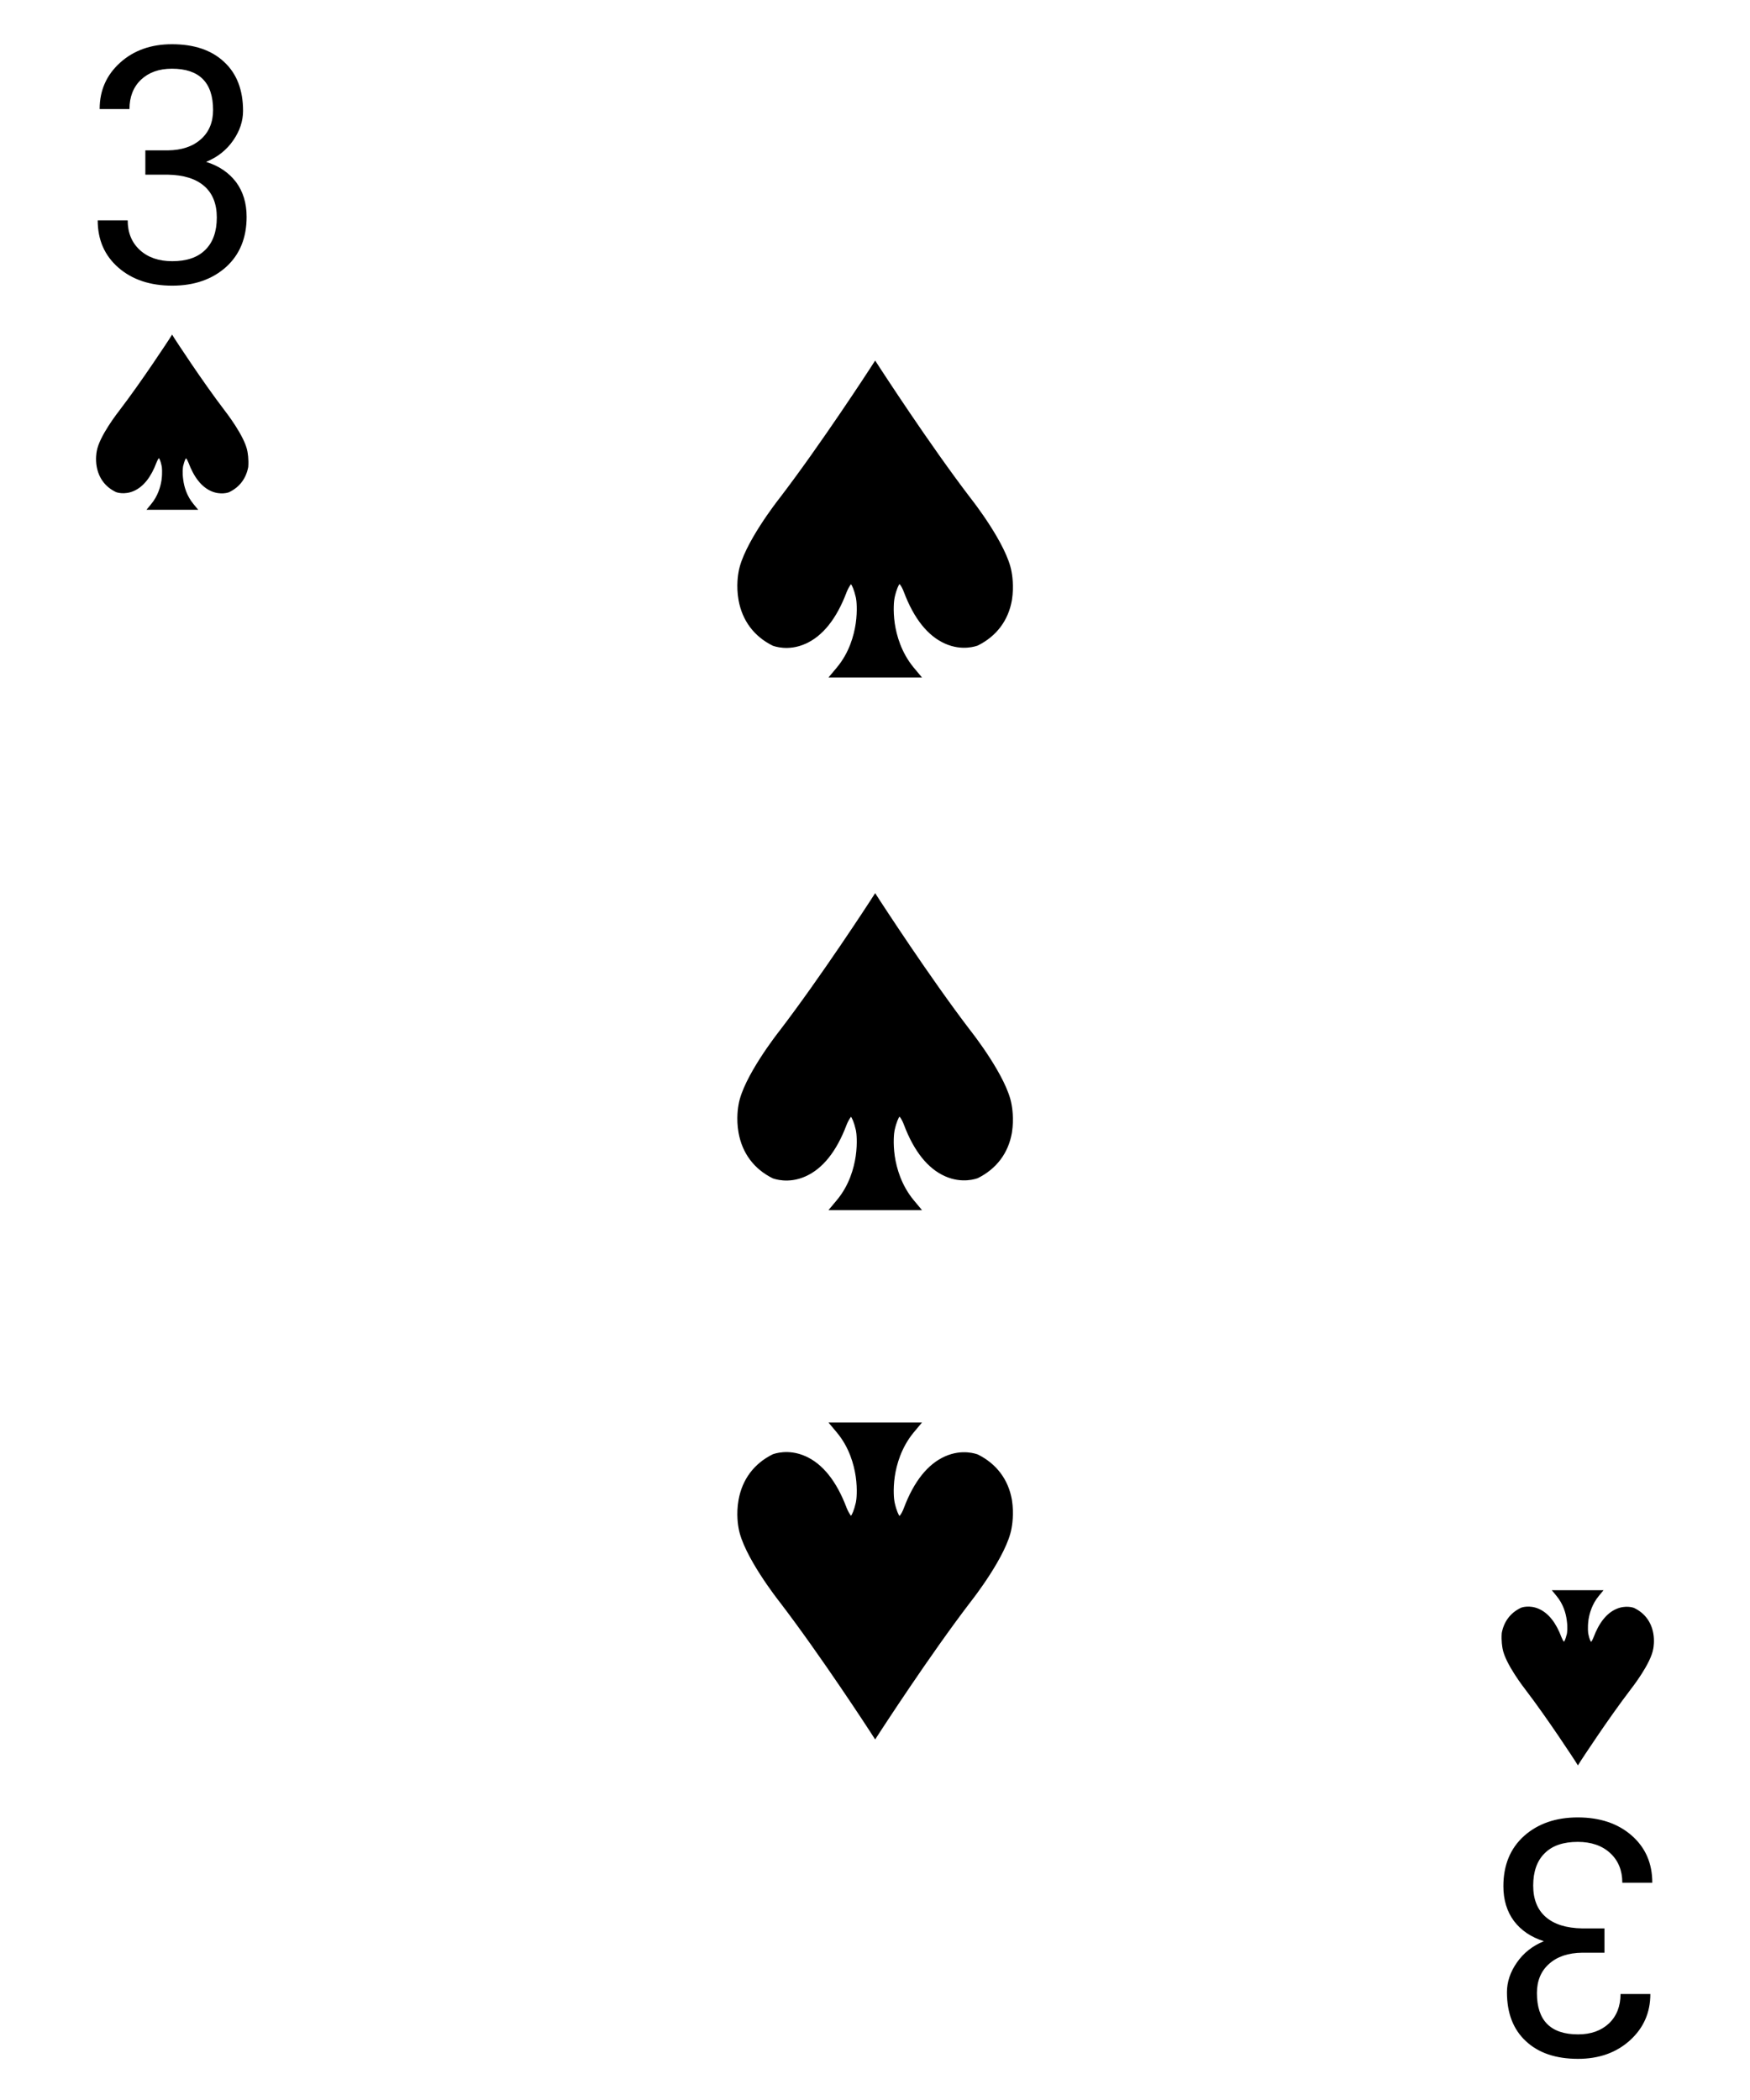 <?xml version="1.0" encoding="utf-8"?>
<!-- Generator: Adobe Illustrator 18.1.0, SVG Export Plug-In . SVG Version: 6.00 Build 0)  -->
<svg version="1.1" id="Layer_10" xmlns="http://www.w3.org/2000/svg" xmlns:xlink="http://www.w3.org/1999/xlink" x="0px" y="0px"
	 viewBox="0 0 1080 1296" enable-background="new 0 0 1080 1296" xml:space="preserve">
<path d="M624.3,353c-2.8-16.9-24.2-44.2-25.4-45.7c-25.4-33.2-55.4-79.6-55.7-80l-3.1-4.8l-3.1,4.8c-0.3,0.5-30.4,46.8-55.8,80
	c-1.2,1.5-22.6,28.8-25.4,45.7c-0.2,1.1-1.6,8.5,0,17.4c2.3,12.7,9.6,22.4,21.1,28.1l0.3,0.1c0.4,0.1,9.2,3.5,19.9-1.3
	c10.6-4.7,19.2-15.4,25.4-31.9c0.7-1.8,1.9-3.9,2.7-4.9c0.6,0.9,1.8,3.1,3,8.3l0,0.1c0,0.2,0.1,0.3,0.1,0.5c0.2,0.9,1,7-0.2,15.4
	c-1.1,7.3-3.9,17.9-11.7,27.2l-5.1,6.1l57.7,0l-5.1-6.1c-7.7-9.3-10.6-19.9-11.7-27.2c-1.2-8.4-0.4-14.5-0.2-15.4
	c0-0.2,0.1-0.3,0.1-0.5l0-0.1c1.2-5.3,2.4-7.5,3-8.4c0.9,0.9,2,3,2.7,4.9c6.2,16.5,14.8,27.2,25.4,31.9c10.7,4.8,19.5,1.4,19.9,1.3
	l0.3-0.1c11.5-5.7,18.9-15.4,21.1-28.1C625.9,361.5,624.5,354.1,624.3,353z"/>
<path d="M624.3,681.7c-2.8-16.9-24.2-44.2-25.4-45.7c-25.4-33.2-55.4-79.6-55.7-80l-3.1-4.8l-3.1,4.8c-0.3,0.5-30.4,46.8-55.8,80
	c-1.2,1.5-22.6,28.8-25.4,45.7c-0.2,1.1-1.6,8.5,0,17.4c2.3,12.7,9.6,22.4,21.1,28.1l0.3,0.1c0.4,0.1,9.2,3.5,19.9-1.3
	c10.6-4.7,19.2-15.4,25.4-31.9c0.7-1.8,1.9-3.9,2.7-4.9c0.6,0.9,1.8,3.1,3,8.3l0,0.1c0,0.2,0.1,0.3,0.1,0.5c0.2,0.9,1,7-0.2,15.4
	c-1.1,7.3-3.9,17.9-11.7,27.2l-5.1,6.1l57.7,0l-5.1-6.1c-7.7-9.3-10.6-19.9-11.7-27.2c-1.2-8.4-0.4-14.5-0.2-15.4
	c0-0.2,0.1-0.3,0.1-0.5l0-0.1c1.2-5.3,2.4-7.5,3-8.4c0.9,0.9,2,3,2.7,4.9c6.2,16.5,14.8,27.2,25.4,31.9c10.7,4.8,19.5,1.4,19.9,1.3
	l0.3-0.1c11.5-5.7,18.9-15.4,21.1-28.1C625.9,690.2,624.5,682.8,624.3,681.7z"/>
<path d="M624.3,943c-2.8,16.9-24.2,44.2-25.4,45.7c-25.4,33.2-55.4,79.6-55.7,80l-3.1,4.8l-3.1-4.8c-0.3-0.5-30.4-46.8-55.8-80
	c-1.2-1.5-22.6-28.8-25.4-45.7c-0.2-1.1-1.6-8.5,0-17.4c2.3-12.7,9.6-22.4,21.1-28.1l0.3-0.1c0.4-0.1,9.2-3.5,19.9,1.3
	c10.6,4.7,19.2,15.4,25.4,31.9c0.7,1.8,1.9,3.9,2.7,4.9c0.6-0.9,1.8-3.1,3-8.3l0-0.1c0-0.2,0.1-0.3,0.1-0.5c0.2-0.9,1-7-0.2-15.4
	c-1.1-7.3-3.9-17.9-11.7-27.2l-5.1-6.1l57.7,0l-5.1,6.1c-7.7,9.3-10.6,19.9-11.7,27.2c-1.2,8.4-0.4,14.5-0.2,15.4
	c0,0.2,0.1,0.3,0.1,0.5l0,0.1c1.2,5.3,2.4,7.5,3,8.4c0.9-0.9,2-3,2.7-4.9c6.2-16.5,14.8-27.2,25.4-31.9c10.7-4.8,19.5-1.4,19.9-1.3
	l0.3,0.1c11.5,5.7,18.9,15.4,21.1,28.1C625.9,934.5,624.5,941.9,624.3,943z"/>
<path d="M152.7,278.6c-1.6-9.3-13.4-24.4-14-25.2c-14-18.3-30.6-43.9-30.8-44.2l-1.7-2.7l-1.7,2.7c-0.2,0.3-16.8,25.8-30.8,44.1
	c-0.6,0.8-12.5,15.9-14,25.2c-0.1,0.6-0.9,4.7,0,9.6c1.3,7,5.3,12.4,11.7,15.5l0.2,0.1c0.2,0.1,5.1,1.9,11-0.7
	c5.9-2.6,10.6-8.5,14-17.6c0.4-1,1-2.2,1.5-2.7c0.3,0.5,1,1.7,1.6,4.6l0,0.1c0,0.1,0,0.2,0.1,0.3c0.1,0.5,0.5,3.9-0.1,8.5
	c-0.6,4-2.2,9.9-6.5,15l-2.8,3.4l31.9,0l-2.8-3.4c-4.3-5.1-5.9-11-6.4-15c-0.7-4.6-0.2-8-0.1-8.5c0-0.1,0-0.2,0.1-0.3l0,0
	c0.7-2.9,1.3-4.1,1.7-4.6c0.5,0.5,1.1,1.7,1.5,2.7c3.4,9.1,8.1,15,14,17.6c5.9,2.6,10.8,0.8,11,0.7l0.2-0.1
	c6.4-3.1,10.4-8.5,11.7-15.5C153.6,283.3,152.8,279.2,152.7,278.6z"/>
<path d="M927.3,1017.4c1.6,9.3,13.4,24.4,14,25.2c14,18.3,30.6,43.9,30.8,44.2l1.7,2.7l1.7-2.7c0.2-0.3,16.8-25.8,30.8-44.1
	c0.6-0.8,12.5-15.9,14-25.2c0.1-0.6,0.9-4.7,0-9.6c-1.3-7-5.3-12.4-11.7-15.5l-0.2-0.1c-0.2-0.1-5.1-1.9-11,0.7
	c-5.9,2.6-10.6,8.5-14,17.6c-0.4,1-1,2.2-1.5,2.7c-0.3-0.5-1-1.7-1.6-4.6l0-0.1c0-0.1,0-0.2-0.1-0.3c-0.1-0.5-0.5-3.9,0.1-8.5
	c0.6-4,2.2-9.9,6.5-15l2.8-3.4l-31.9,0l2.8,3.4c4.3,5.1,5.9,11,6.4,15c0.7,4.6,0.2,8,0.1,8.5c0,0.1,0,0.2-0.1,0.3l0,0
	c-0.7,2.9-1.3,4.1-1.7,4.6c-0.5-0.5-1.1-1.7-1.5-2.7c-3.4-9.1-8.1-15-14-17.6c-5.9-2.6-10.8-0.8-11-0.7l-0.2,0.1
	c-6.4,3.1-10.4,8.5-11.7,15.5C926.4,1012.7,927.2,1016.8,927.3,1017.4z"/>
<path d="M89.7,92.8h13.8c8.7-0.1,15.5-2.4,20.5-6.9c5-4.4,7.5-10.5,7.5-18c0-17-8.5-25.5-25.4-25.5c-8,0-14.3,2.3-19.1,6.8
	c-4.7,4.5-7.1,10.6-7.1,18.1H61.5c0-11.5,4.2-21,12.6-28.6c8.4-7.6,19.1-11.4,32-11.4c13.7,0,24.4,3.6,32.2,10.9
	c7.8,7.2,11.7,17.3,11.7,30.2c0,6.3-2,12.4-6.1,18.3c-4.1,5.9-9.6,10.3-16.7,13.2c8,2.5,14.1,6.7,18.5,12.5c4.3,5.8,6.5,13,6.5,21.4
	c0,13-4.2,23.3-12.7,31c-8.5,7.6-19.6,11.5-33.2,11.5c-13.6,0-24.7-3.7-33.2-11.1c-8.5-7.4-12.8-17.1-12.8-29.2h18.5
	c0,7.6,2.5,13.7,7.5,18.3c5,4.6,11.7,6.9,20,6.9c8.9,0,15.7-2.3,20.4-7c4.7-4.6,7.1-11.3,7.1-20c0-8.4-2.6-14.9-7.8-19.4
	c-5.2-4.5-12.6-6.8-22.4-7H89.7V92.8z"/>
<path d="M990.3,1205.1h-13.8c-8.7,0.1-15.5,2.4-20.5,6.9c-5,4.4-7.5,10.5-7.5,18c0,17,8.5,25.5,25.4,25.5c8,0,14.3-2.3,19.1-6.8
	c4.7-4.5,7.1-10.6,7.1-18.1h18.4c0,11.5-4.2,21-12.6,28.6c-8.4,7.6-19.1,11.4-32,11.4c-13.7,0-24.4-3.6-32.2-10.9
	c-7.8-7.2-11.7-17.3-11.7-30.2c0-6.3,2-12.4,6.1-18.3c4.1-5.9,9.6-10.3,16.7-13.2c-8-2.5-14.1-6.7-18.5-12.5
	c-4.3-5.8-6.5-13-6.5-21.4c0-13,4.2-23.3,12.7-31c8.5-7.6,19.6-11.5,33.2-11.5c13.6,0,24.7,3.7,33.2,11.1
	c8.5,7.4,12.8,17.1,12.8,29.2h-18.5c0-7.6-2.5-13.7-7.5-18.3s-11.7-6.9-20-6.9c-8.9,0-15.7,2.3-20.4,7c-4.7,4.6-7.1,11.3-7.1,20
	c0,8.4,2.6,14.9,7.8,19.4c5.2,4.5,12.6,6.8,22.4,7h13.8V1205.1z"/>
</svg>
